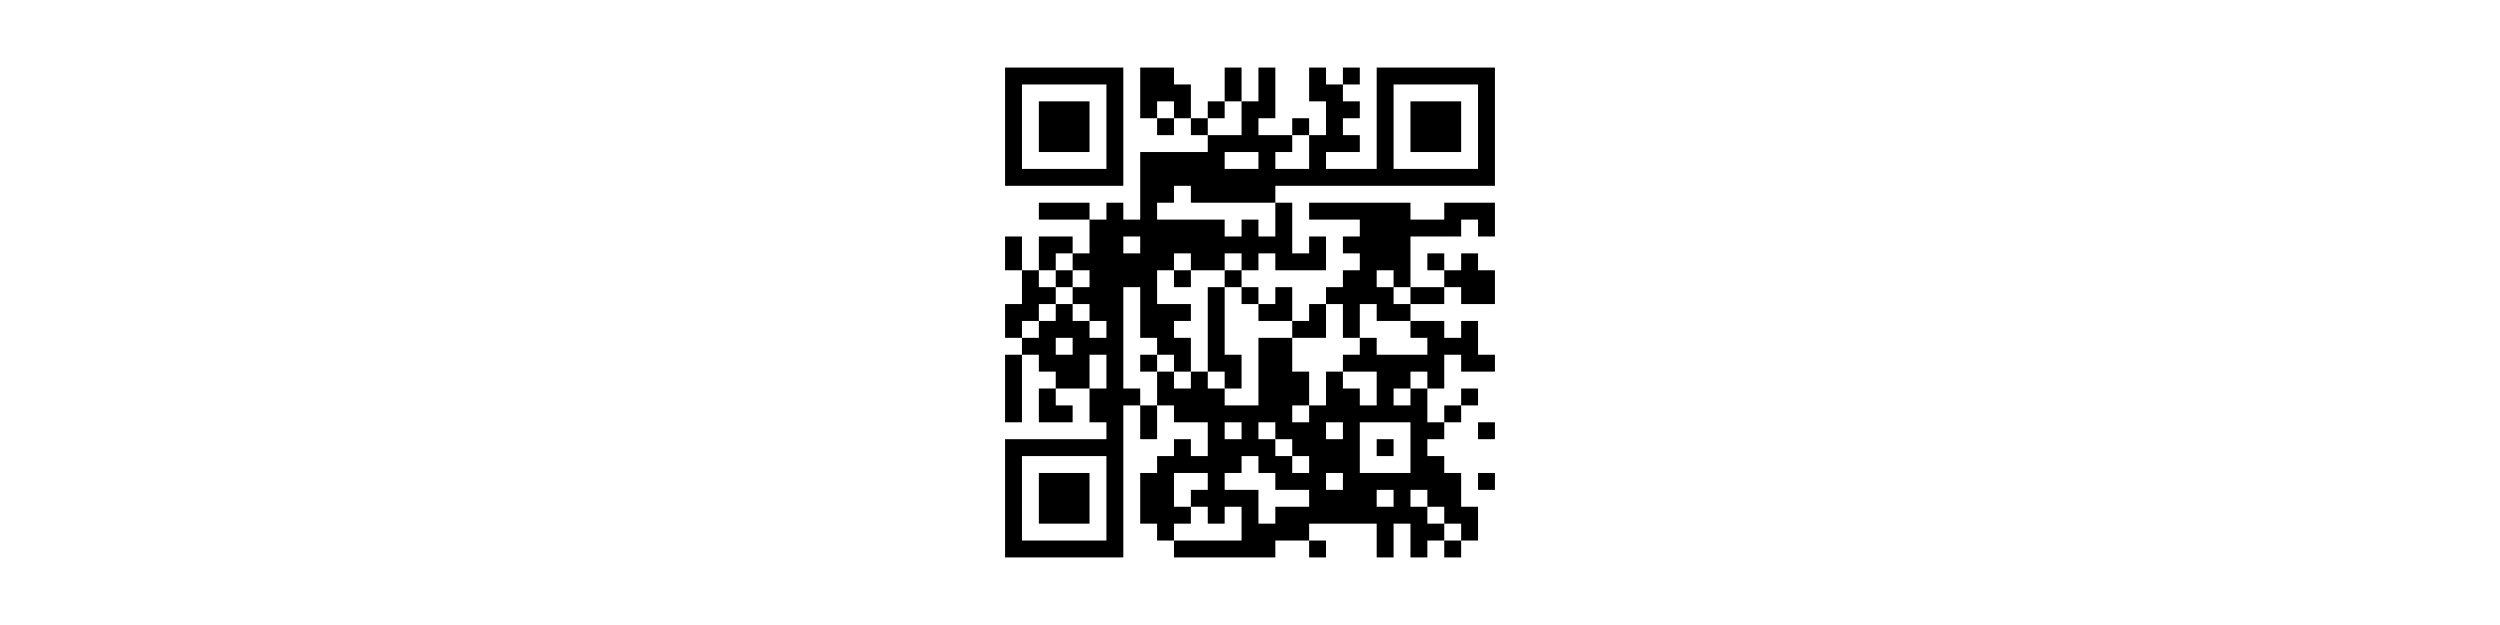 <svg viewBox='0 0 37 37' width="148px" xmlns="http://www.w3.org/2000/svg" xmlns:xlink="http://www.w3.org/1999/xlink">
    <path d='M4,4h1v1h-1M5,4h1v1h-1M6,4h1v1h-1M7,4h1v1h-1M8,4h1v1h-1M9,4h1v1h-1M10,4h1v1h-1M12,4h1v1h-1M13,4h1v1h-1M17,4h1v1h-1M19,4h1v1h-1M22,4h1v1h-1M24,4h1v1h-1M26,4h1v1h-1M27,4h1v1h-1M28,4h1v1h-1M29,4h1v1h-1M30,4h1v1h-1M31,4h1v1h-1M32,4h1v1h-1M4,5h1v1h-1M10,5h1v1h-1M12,5h1v1h-1M13,5h1v1h-1M14,5h1v1h-1M17,5h1v1h-1M19,5h1v1h-1M22,5h1v1h-1M23,5h1v1h-1M26,5h1v1h-1M32,5h1v1h-1M4,6h1v1h-1M6,6h1v1h-1M7,6h1v1h-1M8,6h1v1h-1M10,6h1v1h-1M12,6h1v1h-1M14,6h1v1h-1M16,6h1v1h-1M18,6h1v1h-1M19,6h1v1h-1M23,6h1v1h-1M24,6h1v1h-1M26,6h1v1h-1M28,6h1v1h-1M29,6h1v1h-1M30,6h1v1h-1M32,6h1v1h-1M4,7h1v1h-1M6,7h1v1h-1M7,7h1v1h-1M8,7h1v1h-1M10,7h1v1h-1M13,7h1v1h-1M15,7h1v1h-1M18,7h1v1h-1M21,7h1v1h-1M23,7h1v1h-1M26,7h1v1h-1M28,7h1v1h-1M29,7h1v1h-1M30,7h1v1h-1M32,7h1v1h-1M4,8h1v1h-1M6,8h1v1h-1M7,8h1v1h-1M8,8h1v1h-1M10,8h1v1h-1M16,8h1v1h-1M17,8h1v1h-1M18,8h1v1h-1M19,8h1v1h-1M20,8h1v1h-1M22,8h1v1h-1M23,8h1v1h-1M24,8h1v1h-1M26,8h1v1h-1M28,8h1v1h-1M29,8h1v1h-1M30,8h1v1h-1M32,8h1v1h-1M4,9h1v1h-1M10,9h1v1h-1M12,9h1v1h-1M13,9h1v1h-1M14,9h1v1h-1M15,9h1v1h-1M16,9h1v1h-1M19,9h1v1h-1M22,9h1v1h-1M26,9h1v1h-1M32,9h1v1h-1M4,10h1v1h-1M5,10h1v1h-1M6,10h1v1h-1M7,10h1v1h-1M8,10h1v1h-1M9,10h1v1h-1M10,10h1v1h-1M12,10h1v1h-1M13,10h1v1h-1M14,10h1v1h-1M15,10h1v1h-1M16,10h1v1h-1M17,10h1v1h-1M18,10h1v1h-1M19,10h1v1h-1M20,10h1v1h-1M21,10h1v1h-1M22,10h1v1h-1M23,10h1v1h-1M24,10h1v1h-1M25,10h1v1h-1M26,10h1v1h-1M27,10h1v1h-1M28,10h1v1h-1M29,10h1v1h-1M30,10h1v1h-1M31,10h1v1h-1M32,10h1v1h-1M12,11h1v1h-1M13,11h1v1h-1M15,11h1v1h-1M16,11h1v1h-1M17,11h1v1h-1M18,11h1v1h-1M19,11h1v1h-1M6,12h1v1h-1M7,12h1v1h-1M8,12h1v1h-1M10,12h1v1h-1M12,12h1v1h-1M20,12h1v1h-1M22,12h1v1h-1M23,12h1v1h-1M24,12h1v1h-1M25,12h1v1h-1M26,12h1v1h-1M27,12h1v1h-1M30,12h1v1h-1M31,12h1v1h-1M32,12h1v1h-1M9,13h1v1h-1M10,13h1v1h-1M11,13h1v1h-1M12,13h1v1h-1M13,13h1v1h-1M14,13h1v1h-1M15,13h1v1h-1M16,13h1v1h-1M18,13h1v1h-1M20,13h1v1h-1M25,13h1v1h-1M26,13h1v1h-1M27,13h1v1h-1M28,13h1v1h-1M29,13h1v1h-1M30,13h1v1h-1M32,13h1v1h-1M4,14h1v1h-1M6,14h1v1h-1M7,14h1v1h-1M9,14h1v1h-1M10,14h1v1h-1M12,14h1v1h-1M13,14h1v1h-1M14,14h1v1h-1M15,14h1v1h-1M16,14h1v1h-1M17,14h1v1h-1M18,14h1v1h-1M19,14h1v1h-1M20,14h1v1h-1M22,14h1v1h-1M24,14h1v1h-1M25,14h1v1h-1M26,14h1v1h-1M27,14h1v1h-1M4,15h1v1h-1M6,15h1v1h-1M8,15h1v1h-1M9,15h1v1h-1M10,15h1v1h-1M11,15h1v1h-1M12,15h1v1h-1M13,15h1v1h-1M15,15h1v1h-1M16,15h1v1h-1M18,15h1v1h-1M20,15h1v1h-1M21,15h1v1h-1M22,15h1v1h-1M25,15h1v1h-1M26,15h1v1h-1M27,15h1v1h-1M29,15h1v1h-1M31,15h1v1h-1M5,16h1v1h-1M7,16h1v1h-1M9,16h1v1h-1M10,16h1v1h-1M11,16h1v1h-1M12,16h1v1h-1M14,16h1v1h-1M17,16h1v1h-1M24,16h1v1h-1M25,16h1v1h-1M27,16h1v1h-1M30,16h1v1h-1M31,16h1v1h-1M32,16h1v1h-1M5,17h1v1h-1M6,17h1v1h-1M8,17h1v1h-1M9,17h1v1h-1M10,17h1v1h-1M12,17h1v1h-1M16,17h1v1h-1M18,17h1v1h-1M20,17h1v1h-1M23,17h1v1h-1M24,17h1v1h-1M25,17h1v1h-1M26,17h1v1h-1M28,17h1v1h-1M29,17h1v1h-1M31,17h1v1h-1M32,17h1v1h-1M4,18h1v1h-1M5,18h1v1h-1M7,18h1v1h-1M9,18h1v1h-1M10,18h1v1h-1M12,18h1v1h-1M13,18h1v1h-1M14,18h1v1h-1M16,18h1v1h-1M19,18h1v1h-1M20,18h1v1h-1M22,18h1v1h-1M24,18h1v1h-1M26,18h1v1h-1M27,18h1v1h-1M4,19h1v1h-1M6,19h1v1h-1M7,19h1v1h-1M8,19h1v1h-1M10,19h1v1h-1M12,19h1v1h-1M13,19h1v1h-1M16,19h1v1h-1M21,19h1v1h-1M22,19h1v1h-1M24,19h1v1h-1M28,19h1v1h-1M29,19h1v1h-1M31,19h1v1h-1M5,20h1v1h-1M6,20h1v1h-1M8,20h1v1h-1M9,20h1v1h-1M10,20h1v1h-1M13,20h1v1h-1M14,20h1v1h-1M16,20h1v1h-1M19,20h1v1h-1M20,20h1v1h-1M25,20h1v1h-1M29,20h1v1h-1M30,20h1v1h-1M31,20h1v1h-1M4,21h1v1h-1M6,21h1v1h-1M7,21h1v1h-1M8,21h1v1h-1M10,21h1v1h-1M12,21h1v1h-1M14,21h1v1h-1M16,21h1v1h-1M17,21h1v1h-1M19,21h1v1h-1M20,21h1v1h-1M24,21h1v1h-1M25,21h1v1h-1M26,21h1v1h-1M27,21h1v1h-1M28,21h1v1h-1M29,21h1v1h-1M31,21h1v1h-1M32,21h1v1h-1M4,22h1v1h-1M7,22h1v1h-1M8,22h1v1h-1M10,22h1v1h-1M13,22h1v1h-1M15,22h1v1h-1M17,22h1v1h-1M19,22h1v1h-1M20,22h1v1h-1M21,22h1v1h-1M23,22h1v1h-1M26,22h1v1h-1M27,22h1v1h-1M29,22h1v1h-1M4,23h1v1h-1M6,23h1v1h-1M9,23h1v1h-1M10,23h1v1h-1M11,23h1v1h-1M13,23h1v1h-1M14,23h1v1h-1M15,23h1v1h-1M16,23h1v1h-1M19,23h1v1h-1M20,23h1v1h-1M21,23h1v1h-1M23,23h1v1h-1M24,23h1v1h-1M26,23h1v1h-1M28,23h1v1h-1M31,23h1v1h-1M4,24h1v1h-1M6,24h1v1h-1M7,24h1v1h-1M9,24h1v1h-1M10,24h1v1h-1M12,24h1v1h-1M14,24h1v1h-1M15,24h1v1h-1M16,24h1v1h-1M17,24h1v1h-1M18,24h1v1h-1M19,24h1v1h-1M20,24h1v1h-1M22,24h1v1h-1M23,24h1v1h-1M24,24h1v1h-1M25,24h1v1h-1M26,24h1v1h-1M27,24h1v1h-1M28,24h1v1h-1M30,24h1v1h-1M10,25h1v1h-1M12,25h1v1h-1M16,25h1v1h-1M18,25h1v1h-1M20,25h1v1h-1M21,25h1v1h-1M22,25h1v1h-1M24,25h1v1h-1M28,25h1v1h-1M29,25h1v1h-1M32,25h1v1h-1M4,26h1v1h-1M5,26h1v1h-1M6,26h1v1h-1M7,26h1v1h-1M8,26h1v1h-1M9,26h1v1h-1M10,26h1v1h-1M14,26h1v1h-1M16,26h1v1h-1M17,26h1v1h-1M18,26h1v1h-1M19,26h1v1h-1M21,26h1v1h-1M22,26h1v1h-1M23,26h1v1h-1M24,26h1v1h-1M26,26h1v1h-1M28,26h1v1h-1M4,27h1v1h-1M10,27h1v1h-1M13,27h1v1h-1M14,27h1v1h-1M15,27h1v1h-1M16,27h1v1h-1M17,27h1v1h-1M19,27h1v1h-1M20,27h1v1h-1M22,27h1v1h-1M23,27h1v1h-1M24,27h1v1h-1M28,27h1v1h-1M29,27h1v1h-1M4,28h1v1h-1M6,28h1v1h-1M7,28h1v1h-1M8,28h1v1h-1M10,28h1v1h-1M12,28h1v1h-1M13,28h1v1h-1M16,28h1v1h-1M20,28h1v1h-1M21,28h1v1h-1M22,28h1v1h-1M24,28h1v1h-1M25,28h1v1h-1M26,28h1v1h-1M27,28h1v1h-1M28,28h1v1h-1M29,28h1v1h-1M30,28h1v1h-1M32,28h1v1h-1M4,29h1v1h-1M6,29h1v1h-1M7,29h1v1h-1M8,29h1v1h-1M10,29h1v1h-1M12,29h1v1h-1M13,29h1v1h-1M15,29h1v1h-1M16,29h1v1h-1M17,29h1v1h-1M18,29h1v1h-1M22,29h1v1h-1M23,29h1v1h-1M24,29h1v1h-1M25,29h1v1h-1M27,29h1v1h-1M29,29h1v1h-1M30,29h1v1h-1M4,30h1v1h-1M6,30h1v1h-1M7,30h1v1h-1M8,30h1v1h-1M10,30h1v1h-1M12,30h1v1h-1M13,30h1v1h-1M14,30h1v1h-1M16,30h1v1h-1M18,30h1v1h-1M20,30h1v1h-1M21,30h1v1h-1M22,30h1v1h-1M23,30h1v1h-1M24,30h1v1h-1M25,30h1v1h-1M26,30h1v1h-1M27,30h1v1h-1M28,30h1v1h-1M30,30h1v1h-1M31,30h1v1h-1M4,31h1v1h-1M10,31h1v1h-1M13,31h1v1h-1M18,31h1v1h-1M19,31h1v1h-1M20,31h1v1h-1M21,31h1v1h-1M26,31h1v1h-1M28,31h1v1h-1M29,31h1v1h-1M31,31h1v1h-1M4,32h1v1h-1M5,32h1v1h-1M6,32h1v1h-1M7,32h1v1h-1M8,32h1v1h-1M9,32h1v1h-1M10,32h1v1h-1M14,32h1v1h-1M15,32h1v1h-1M16,32h1v1h-1M17,32h1v1h-1M18,32h1v1h-1M19,32h1v1h-1M22,32h1v1h-1M26,32h1v1h-1M28,32h1v1h-1M30,32h1v1h-1' />
</svg>
